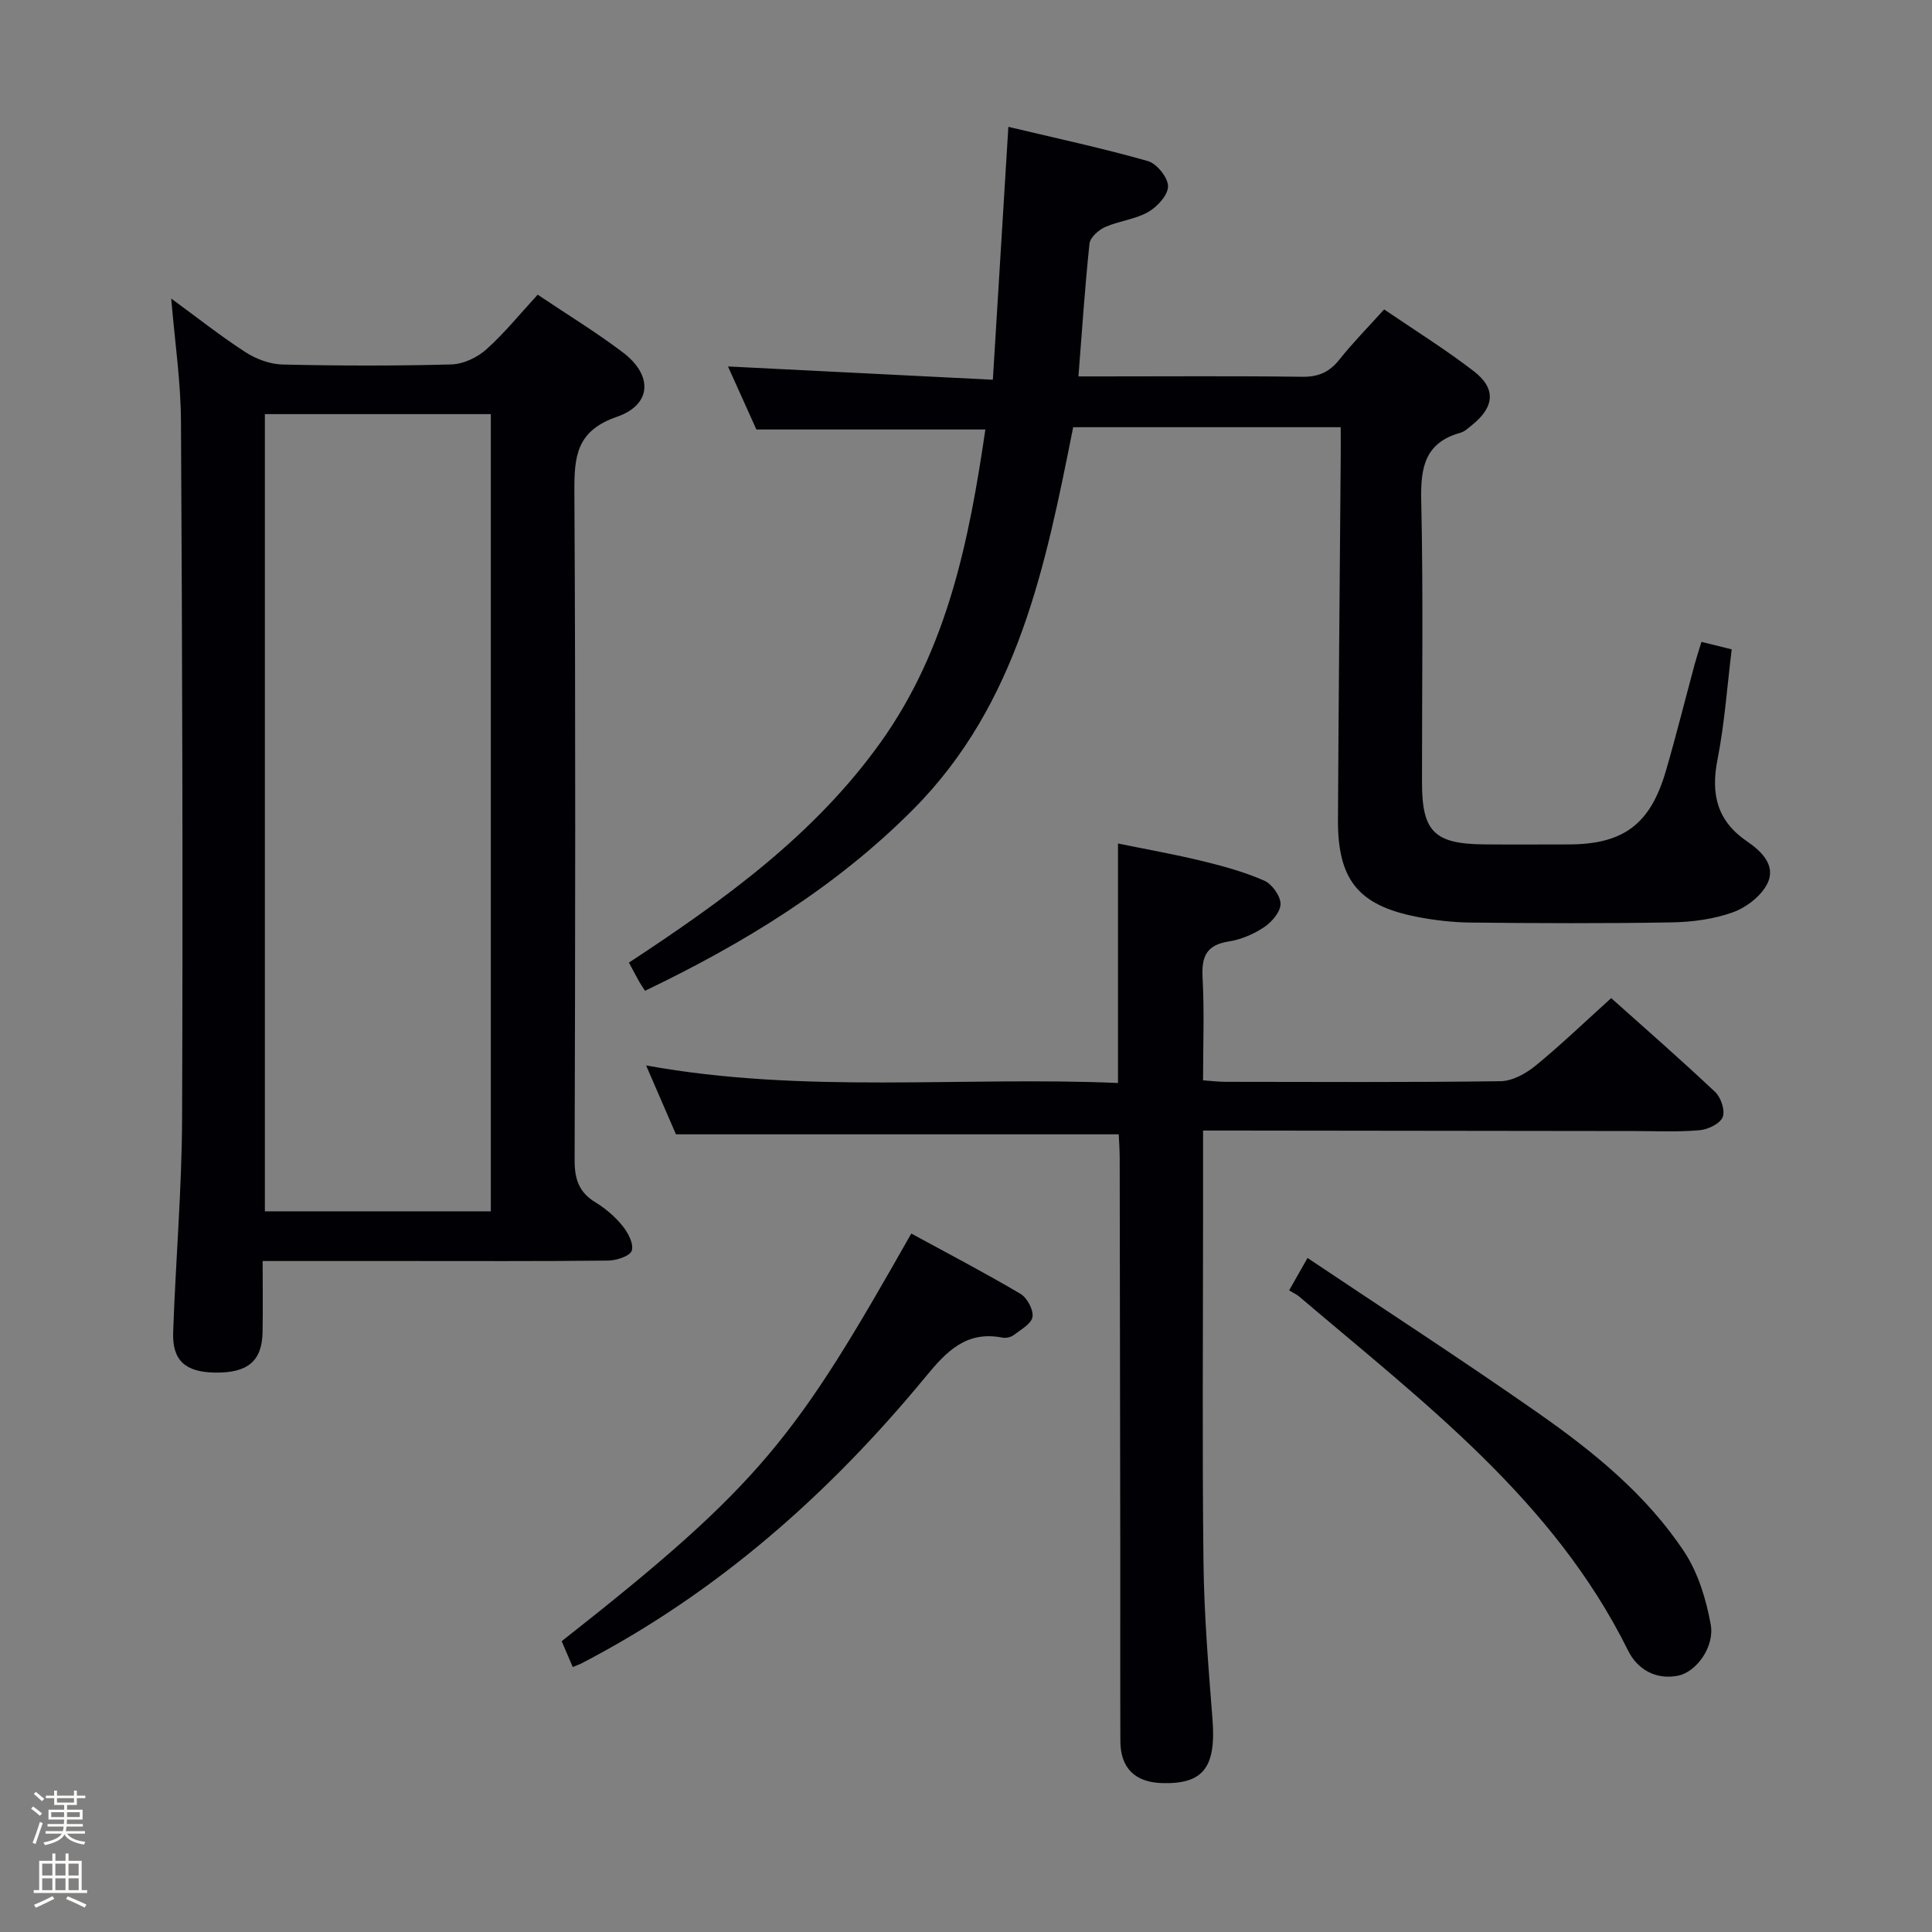 <svg enable-background="new 0 0 400 400" viewBox="0 0 400 400" xmlns="http://www.w3.org/2000/svg"><rect x="0" y="0" width="400" height="400" fill="#808080" stroke="none"/><path d="m6.44 374.46.42-.45c.65.47 1.27.95 1.85 1.44l-.45.49c-.65-.56-1.25-1.06-1.82-1.48m.93 7.33-.63-.26c.55-1.36 1.05-2.8 1.52-4.33.19.1.38.19.59.27-.46 1.29-.95 2.73-1.48 4.32m-.38-10.38.44-.42c.43.34 1.01.82 1.74 1.44l-.49.49c-.53-.51-1.09-1.01-1.69-1.51m2.5.35h1.72v-1.04h.59v1.04h3.52v-1.04h.59v1.04h1.75v.53h-1.75v1.42h-2.03v.97h3.22v2.03h-3.24c0 .35-.01.66-.03.93h3.32v.53h-3.37c-.03.27-.08.58-.15.94h3.96v.53h-3.71c.67.92 1.93 1.48 3.79 1.68-.13.24-.23.44-.29.59-2.13-.38-3.48-1.08-4.04-2.12-.43.97-1.77 1.72-4.03 2.23-.09-.19-.2-.37-.33-.55 2.1-.42 3.37-1.03 3.81-1.83h-3.36v-.53h3.58c.08-.29.13-.61.16-.94h-3.33v-.53h3.39c.02-.27.04-.58.04-.93h-3.23v-2.03h3.25v-.97h-2.07v-1.42h-1.73zm1.12 3.44v1h2.65c.01-.3.02-.44.01-.4v-.25-.35zm1.19-2h3.52v-.91h-3.52zm4.71 2h-2.63v.59c0 .15-.01.28-.01.4h2.64z" fill="#fcfbfa"/><path d="m13.56 383.74h.63v1.52h2.72v6.07h1.13v.6h-11.06v-.6h1.13v-6.07h2.73v-1.52h.63v1.52h2.1v-1.52zm-2.69 8.83.38.56c-1.24.63-2.53 1.25-3.85 1.85-.1-.21-.21-.42-.34-.63 1.36-.55 2.63-1.15 3.81-1.78m-2.13-4.27h2.1v-2.45h-2.1zm0 3.04h2.1v-2.46h-2.1zm2.72-3.04h2.1v-2.45h-2.1zm0 3.04h2.1v-2.46h-2.1zm6.07 3.6c-1.41-.71-2.7-1.3-3.86-1.78l.35-.56c1.45.62 2.75 1.19 3.88 1.72zm-1.25-9.09h-2.1v2.45h2.1zm-2.09 5.49h2.1v-2.46h-2.1z" fill="#fcfbfa"/><g fill="#010105"><path d="m352.27 132.89c2.22.55 3.82.95 6.26 1.55-.93 7.55-1.46 15.3-2.95 22.87-1.41 7.17-.05 12.7 6.17 16.92 2.96 2.01 5.99 4.98 4.18 8.67-1.27 2.59-4.35 4.97-7.15 5.98-3.98 1.43-8.44 2.02-12.71 2.09-13.83.24-27.66.18-41.49.04-3.8-.04-7.65-.48-11.39-1.22-11.98-2.38-16.25-7.68-16.18-20.11.13-24.98.38-49.95.57-74.93.02-1.97 0-3.95 0-6.3-18.65 0-36.86 0-55.39 0-5.69 28.54-11.35 57.19-33.07 79.07-16.04 16.15-35.1 27.78-55.57 37.61-.5-.77-.88-1.3-1.19-1.86-.65-1.16-1.27-2.34-2.15-3.97 19.49-12.81 38.4-26.38 52.15-45.66 13.85-19.41 18.31-41.96 21.65-64.72-15.81 0-31.21 0-47.41 0-1.73-3.84-3.86-8.58-5.88-13.05 18.24.91 36.11 1.81 54.84 2.75 1.09-17.72 2.12-34.53 3.21-52.36 10.03 2.39 19.55 4.43 28.89 7.09 1.84.52 4.16 3.41 4.17 5.21.01 1.83-2.23 4.27-4.12 5.34-2.68 1.53-6.03 1.83-8.89 3.1-1.37.61-3.11 2.15-3.25 3.43-.95 8.91-1.53 17.85-2.29 27.5h4.84c13.83 0 27.66-.11 41.49.08 3.33.04 5.6-.94 7.66-3.52 2.78-3.5 5.94-6.7 9.3-10.43 6.34 4.32 12.68 8.26 18.57 12.8 4.64 3.58 4.28 7.38-.31 11.09-.77.62-1.56 1.39-2.47 1.65-7.34 2.04-8.27 7.17-8.11 14 .44 19.49.14 38.99.16 58.49.01 10.07 2.57 12.62 12.75 12.73 5.83.06 11.66.01 17.5.01 11.44 0 17.03-4.13 20.26-15.28 2.13-7.33 3.98-14.75 5.97-22.12.39-1.42.85-2.81 1.38-4.54z"/><path d="m35.45 61.81c5.18 3.79 10.11 7.69 15.35 11.09 2.21 1.43 5.09 2.51 7.69 2.57 11.66.27 23.33.3 34.98-.02 2.46-.07 5.35-1.43 7.22-3.11 3.8-3.41 7.04-7.44 10.63-11.33 6.11 4.11 12.1 7.75 17.65 11.96 6.23 4.72 6 10.82-1.26 13.33-8.36 2.89-8.83 8.16-8.79 15.48.26 46.15.18 92.31.05 138.46-.01 3.9.91 6.62 4.29 8.68 2.1 1.28 4.09 2.98 5.63 4.89 1.14 1.4 2.36 3.73 1.91 5.12-.37 1.13-3.15 2.04-4.88 2.06-14.16.16-28.32.09-42.49.09-9.47 0-18.93 0-29.05 0 0 5.21.07 9.99-.02 14.78-.11 5.95-3.11 8.43-9.86 8.32-6.12-.1-8.85-2.49-8.65-8.34.51-14.79 1.8-29.57 1.85-44.35.18-47.98.04-95.97-.23-143.95-.02-8.43-1.28-16.83-2.02-25.73zm66.17 188.98c0-55.29 0-110.15 0-165.05-15.8 0-31.21 0-46.78 0v165.05z"/><path d="m231.62 234.85c-30.75 0-60.84 0-91.67 0-1.69-3.88-3.77-8.7-6.18-14.26 32.79 5.95 65.22 2.24 97.7 3.63 0-16.67 0-32.72 0-49.58 5.78 1.18 11.7 2.23 17.54 3.65 4.33 1.05 8.68 2.26 12.74 4.04 1.6.7 3.36 3.15 3.37 4.81.01 1.63-1.79 3.74-3.37 4.8-2.16 1.45-4.78 2.58-7.34 2.98-4.66.72-5.67 3.15-5.43 7.5.38 6.95.1 13.93.1 21.25 1.76.12 3.19.31 4.63.31 18.99.02 37.98.13 56.97-.13 2.44-.03 5.23-1.57 7.21-3.19 5.28-4.31 10.2-9.06 15.69-14.01 6.59 5.89 14.2 12.53 21.54 19.45 1.2 1.13 2.09 3.87 1.54 5.2-.57 1.36-3.04 2.55-4.77 2.7-4.47.39-8.98.18-13.48.17-27.65-.03-55.3-.07-82.96-.1-1.82 0-3.64 0-6.37 0v18.54c0 23.65-.19 47.31.09 70.96.13 10.79 1.02 21.58 1.86 32.34.78 9.96-1.85 13.52-10.46 13.26-5.58-.17-8.59-3.11-8.61-8.69-.05-13.16-.01-26.32-.02-39.48-.03-27.15-.07-54.3-.12-81.46-.01-1.75-.15-3.5-.2-4.69z"/><path d="m266.9 267.16c1.32-2.32 2.28-4.02 3.81-6.71 16.15 10.82 32.15 21.19 47.76 32.11 11.46 8.02 22.41 16.91 30.22 28.7 2.89 4.37 4.56 9.88 5.5 15.1.83 4.67-3.05 9.81-6.71 10.56-4.72.97-8.52-1.37-10.41-5.2-15.43-31.18-42.48-51.48-68.01-73.22-.63-.53-1.41-.88-2.16-1.34z"/><path d="m118.58 345.14c-.89-2.09-1.6-3.75-2.29-5.35 41.67-32.73 48.53-42.29 72.38-84.4 7.55 4.11 15.18 8.1 22.59 12.47 1.38.82 2.73 3.29 2.51 4.78-.21 1.42-2.4 2.63-3.86 3.75-.6.46-1.63.7-2.37.55-7.49-1.46-11.55 2.82-15.93 8.14-19.97 24.23-43.16 44.74-71.23 59.31-.41.21-.87.36-1.8.75z"/></g></svg>